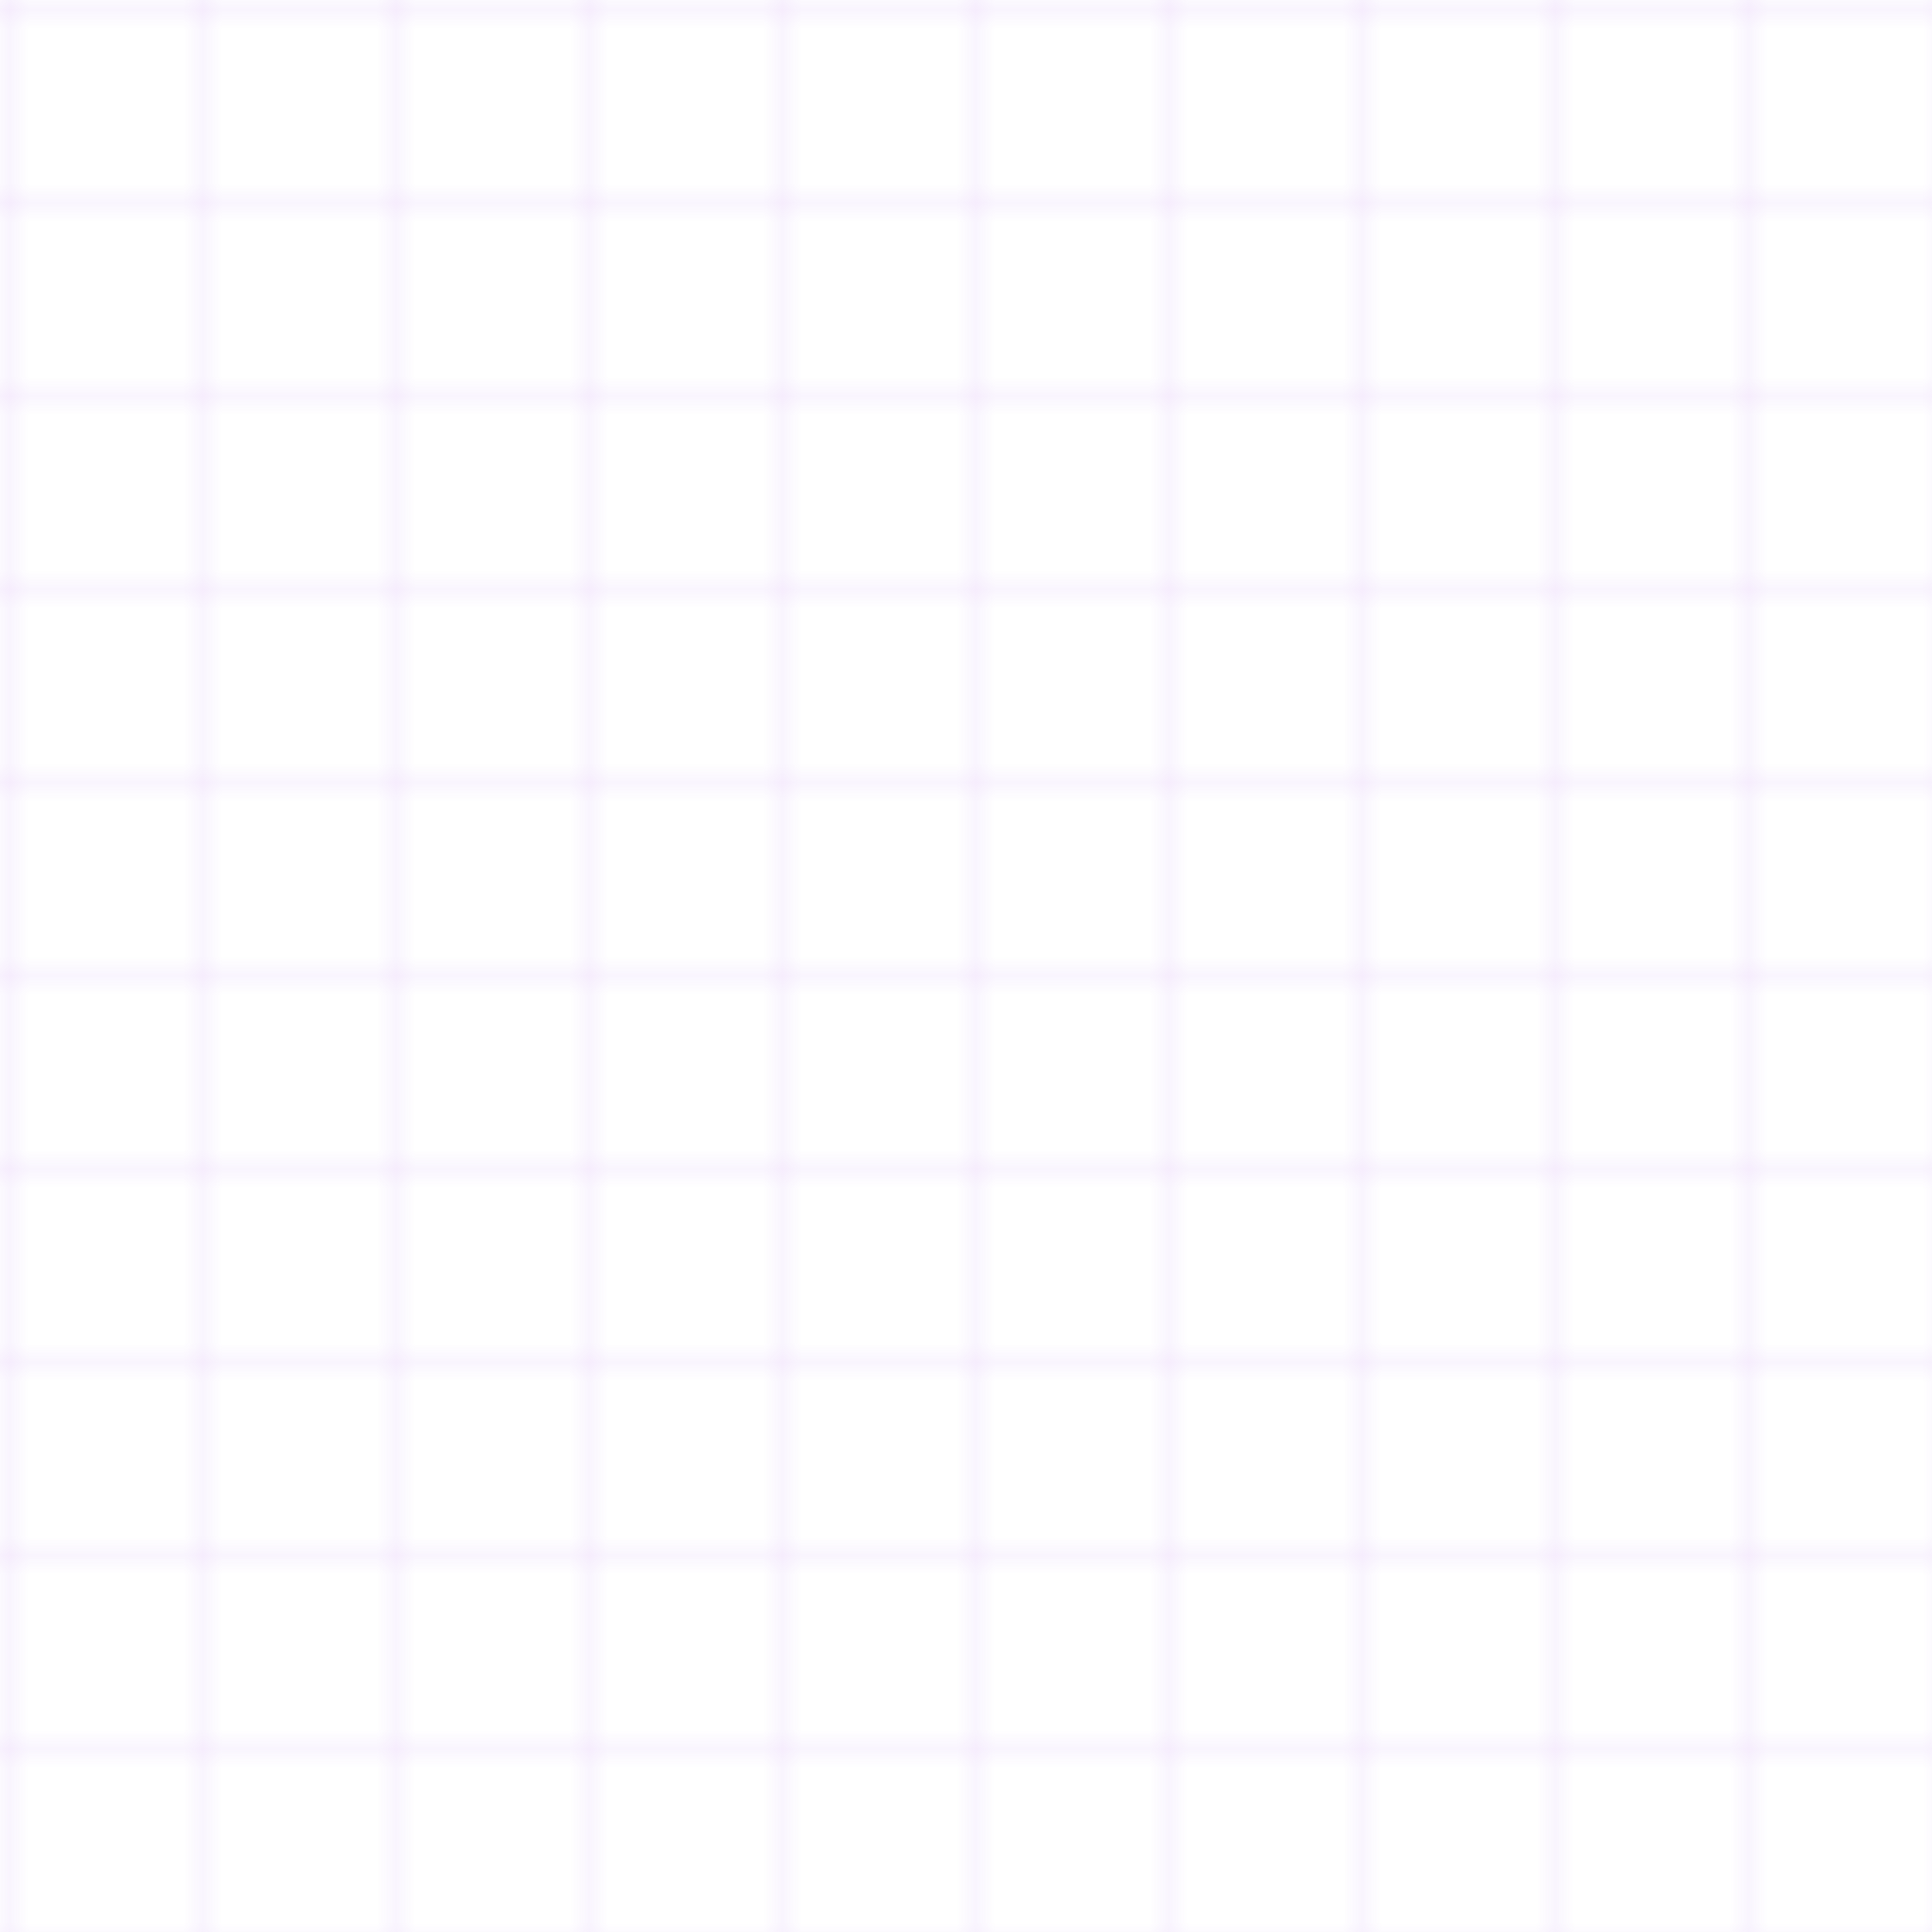<svg width="100" height="100" viewBox="0 0 100 100" xmlns="http://www.w3.org/2000/svg">
  <defs>
    <pattern id="grid" width="10" height="10" patternUnits="userSpaceOnUse">
      <path d="M 10 0 L 0 0 0 10" fill="none" stroke="#9333ea" stroke-width="0.5" opacity="0.2"/>
    </pattern>
  </defs>
  <rect width="100%" height="100%" fill="url(#grid)" />
</svg>
